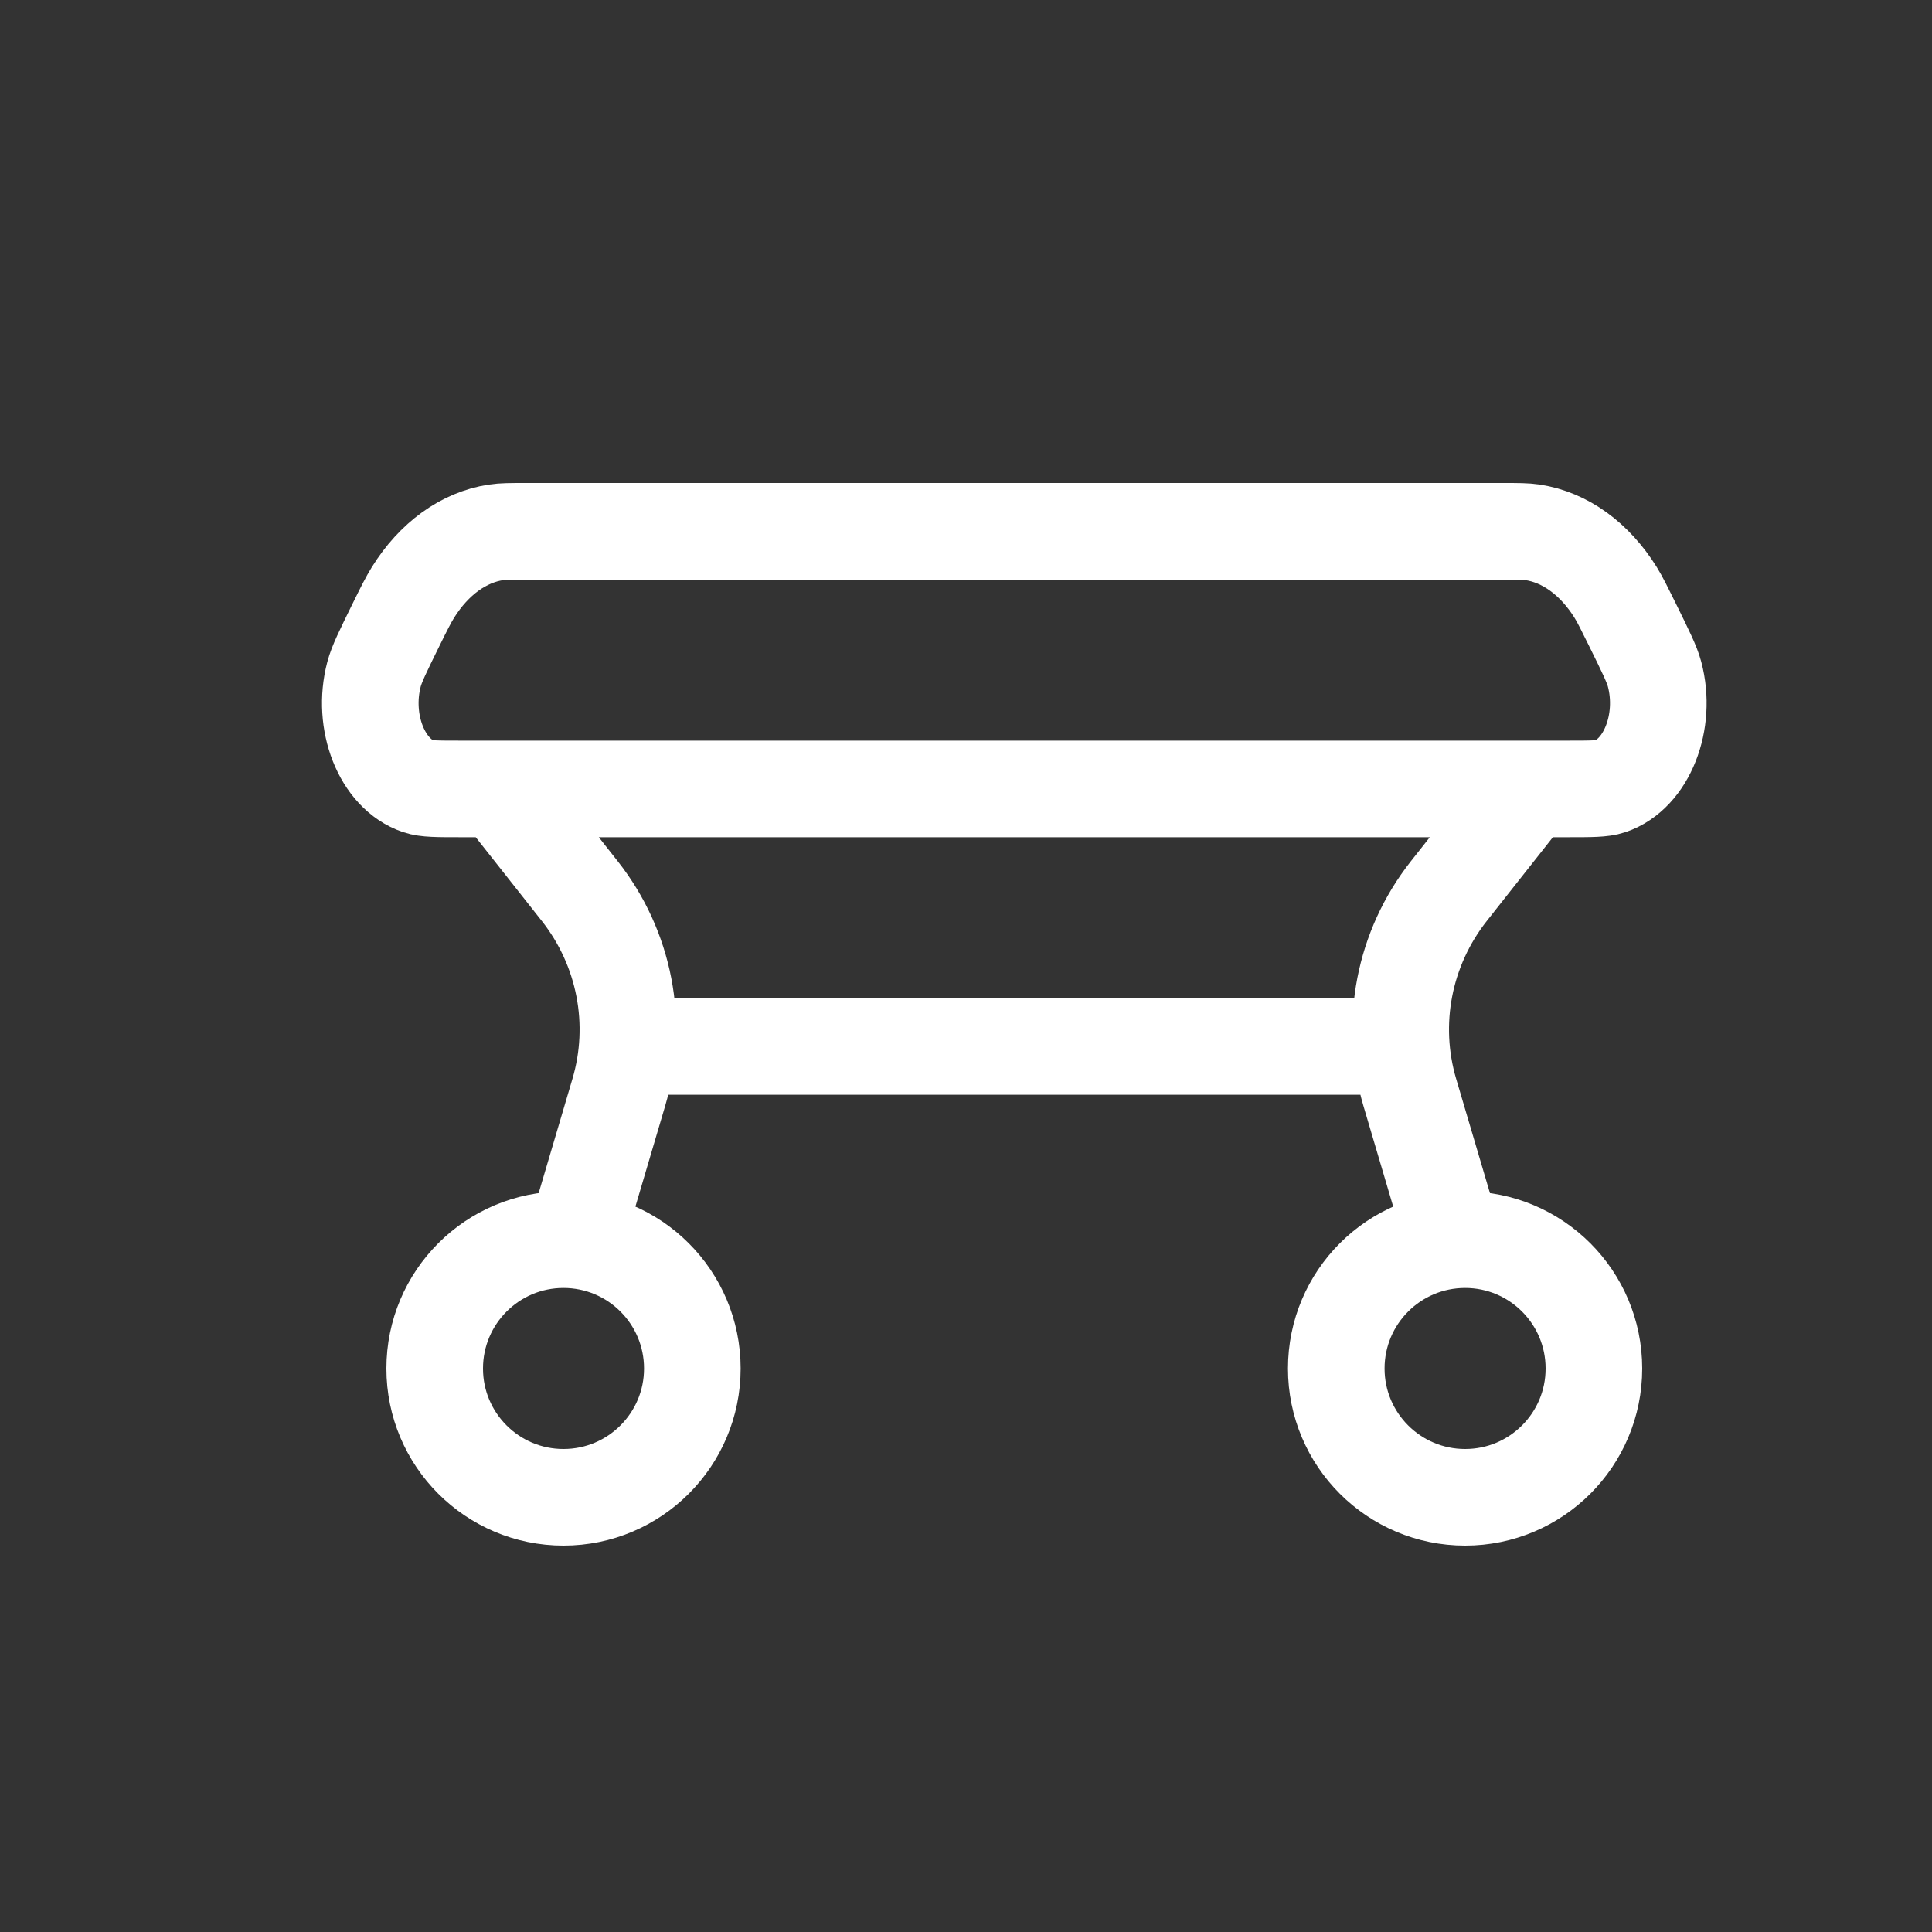 <svg width="20" height="20" viewBox="0 0 20 20" fill="none" xmlns="http://www.w3.org/2000/svg">
<rect x="0" y="0" width="20" height="20" fill="#333333" stroke="none"/>
<path d="M6.5 10.833H14.5M5.167 8.167L6.002 9.225C6.468 9.817 6.618 10.592 6.405 11.311L5.955 12.833M15.833 8.167L14.998 9.225C14.532 9.817 14.382 10.592 14.595 11.311L15.045 12.833M15.56 5.5H5.44C5.285 5.5 5.207 5.5 5.134 5.511C4.799 5.562 4.492 5.784 4.275 6.133C4.228 6.209 4.184 6.296 4.098 6.471C3.965 6.741 3.899 6.876 3.872 6.979C3.741 7.473 3.954 8.013 4.331 8.14C4.41 8.167 4.529 8.167 4.769 8.167H16.231C16.47 8.167 16.59 8.167 16.669 8.14C17.045 8.013 17.259 7.473 17.128 6.979C17.101 6.876 17.034 6.741 16.901 6.471C16.815 6.297 16.772 6.209 16.725 6.133C16.508 5.784 16.201 5.562 15.866 5.511C15.793 5.5 15.715 5.5 15.56 5.5ZM7.167 14.167C7.167 14.903 6.57 15.5 5.833 15.5C5.097 15.5 4.5 14.903 4.5 14.167C4.5 13.43 5.097 12.833 5.833 12.833C6.57 12.833 7.167 13.43 7.167 14.167ZM16.5 14.167C16.5 14.903 15.903 15.5 15.167 15.5C14.43 15.5 13.833 14.903 13.833 14.167C13.833 13.43 14.43 12.833 15.167 12.833C15.903 12.833 16.5 13.43 16.5 14.167Z" stroke="white" stroke-linecap="round"/>
</svg>
